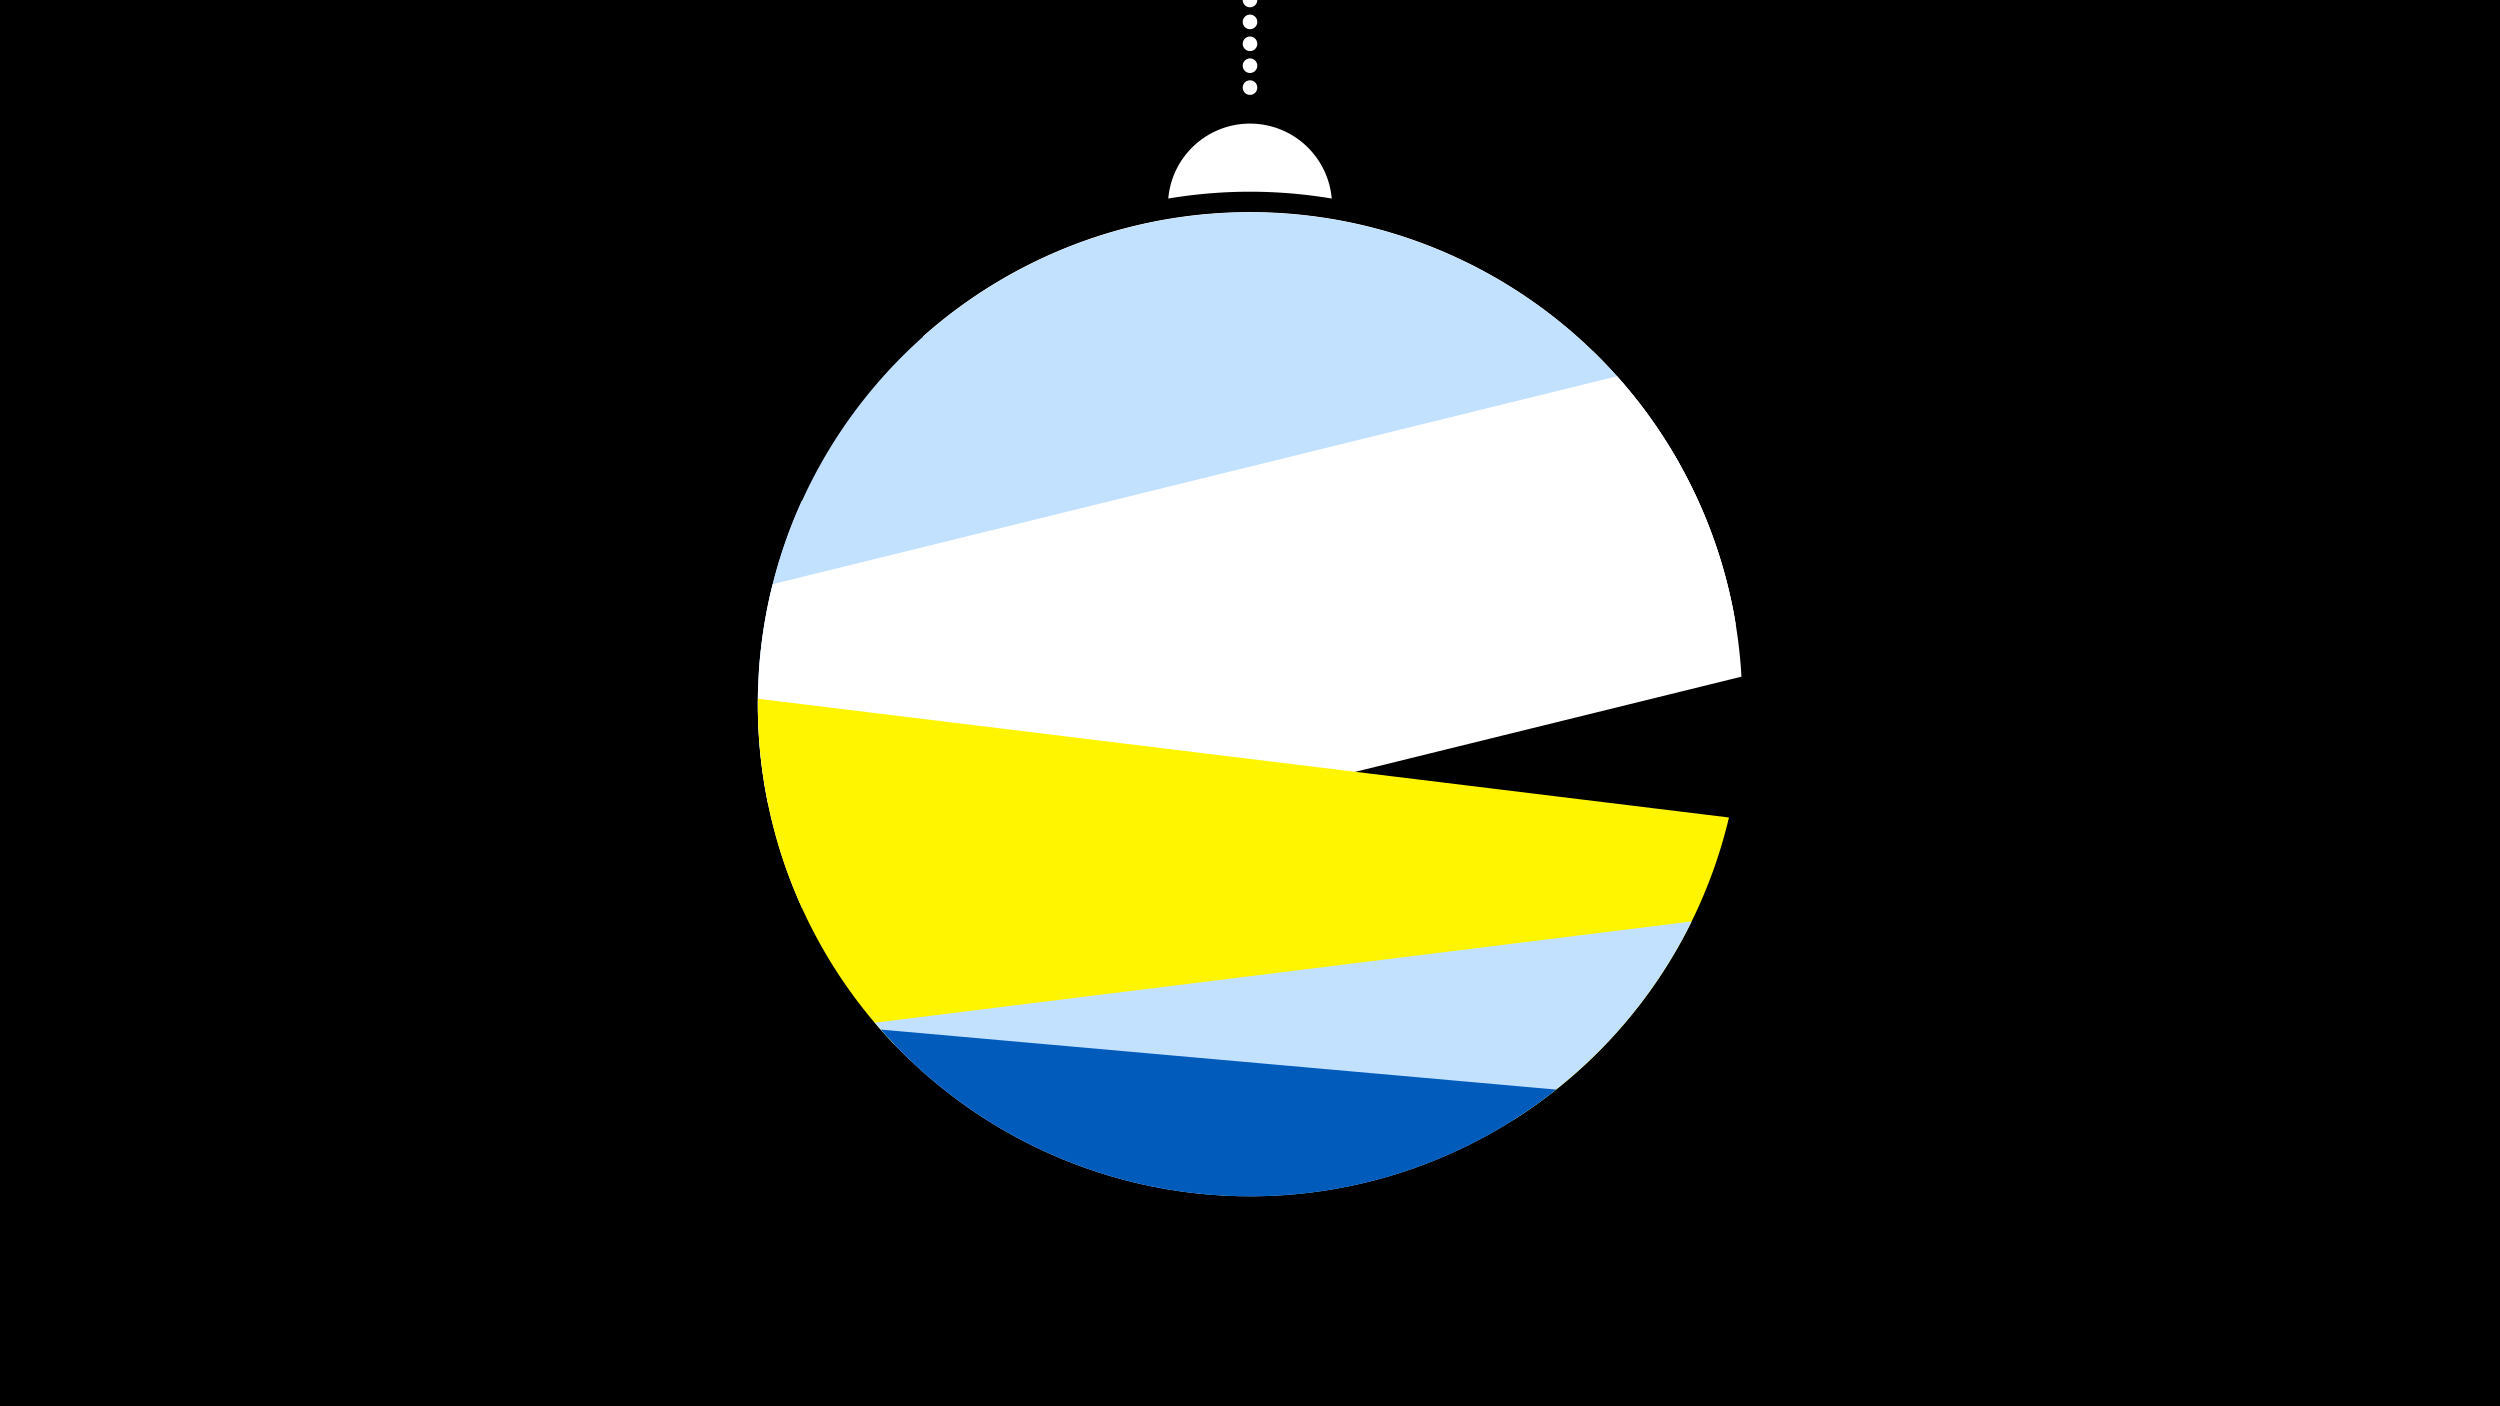 <svg width="1200" height="675" viewBox="-500 -500 1200 675" xmlns="http://www.w3.org/2000/svg"><path d="M-500-500h1200v675h-1200z" fill="#000"/><path d="M139.228,-404.694A 39.375 39.375 0 0 0 60.772 -404.694A 236 236 0 0 1 139.228 -404.694" fill="#fff"/><path d="M100,-500V-447.469" stroke="#fff" stroke-linecap="round" stroke-dasharray="0.01 10.5" stroke-width="7"/><path d="M-57.1-338.4l390.3 138.3a236.3 236.3 0 0 0-390.3-138.3" fill="#fff" /><path d="M-135.7-177.7l441.6-100.1a236.3 236.3 0 0 0-441.6 100.1" fill="#c2e1ff" /><path d="M-131.4-114.3l464.2-87.9a236.3 236.3 0 0 0-68.2-129.2l0 0-379.8 71.9a236.3 236.3 0 0 0-16.2 145.2" fill="#c2e1ff" /><path d="M-115-64.1l450.9-111.1a236.3 236.3 0 0 0-59.7-144.2l0 0-405.3 99.8a236.3 236.3 0 0 0 14.1 155.5" fill="#fff" /><path d="M-70.8 1.3l297.2 36.3a236.3 236.3 0 0 0 103.5-145.2l0 0-466.1-57a236.3 236.3 0 0 0 65.4 165.9" fill="#fff500" /><path d="M-80.1-9.1l392.1-48.6a236.3 236.3 0 0 1-392.1 48.6" fill="#c2e1ff" /><path d="M-77.2-5.8l324.2 28.8a236.3 236.3 0 0 1-324.2-28.8" fill="#005bbb" /></svg>